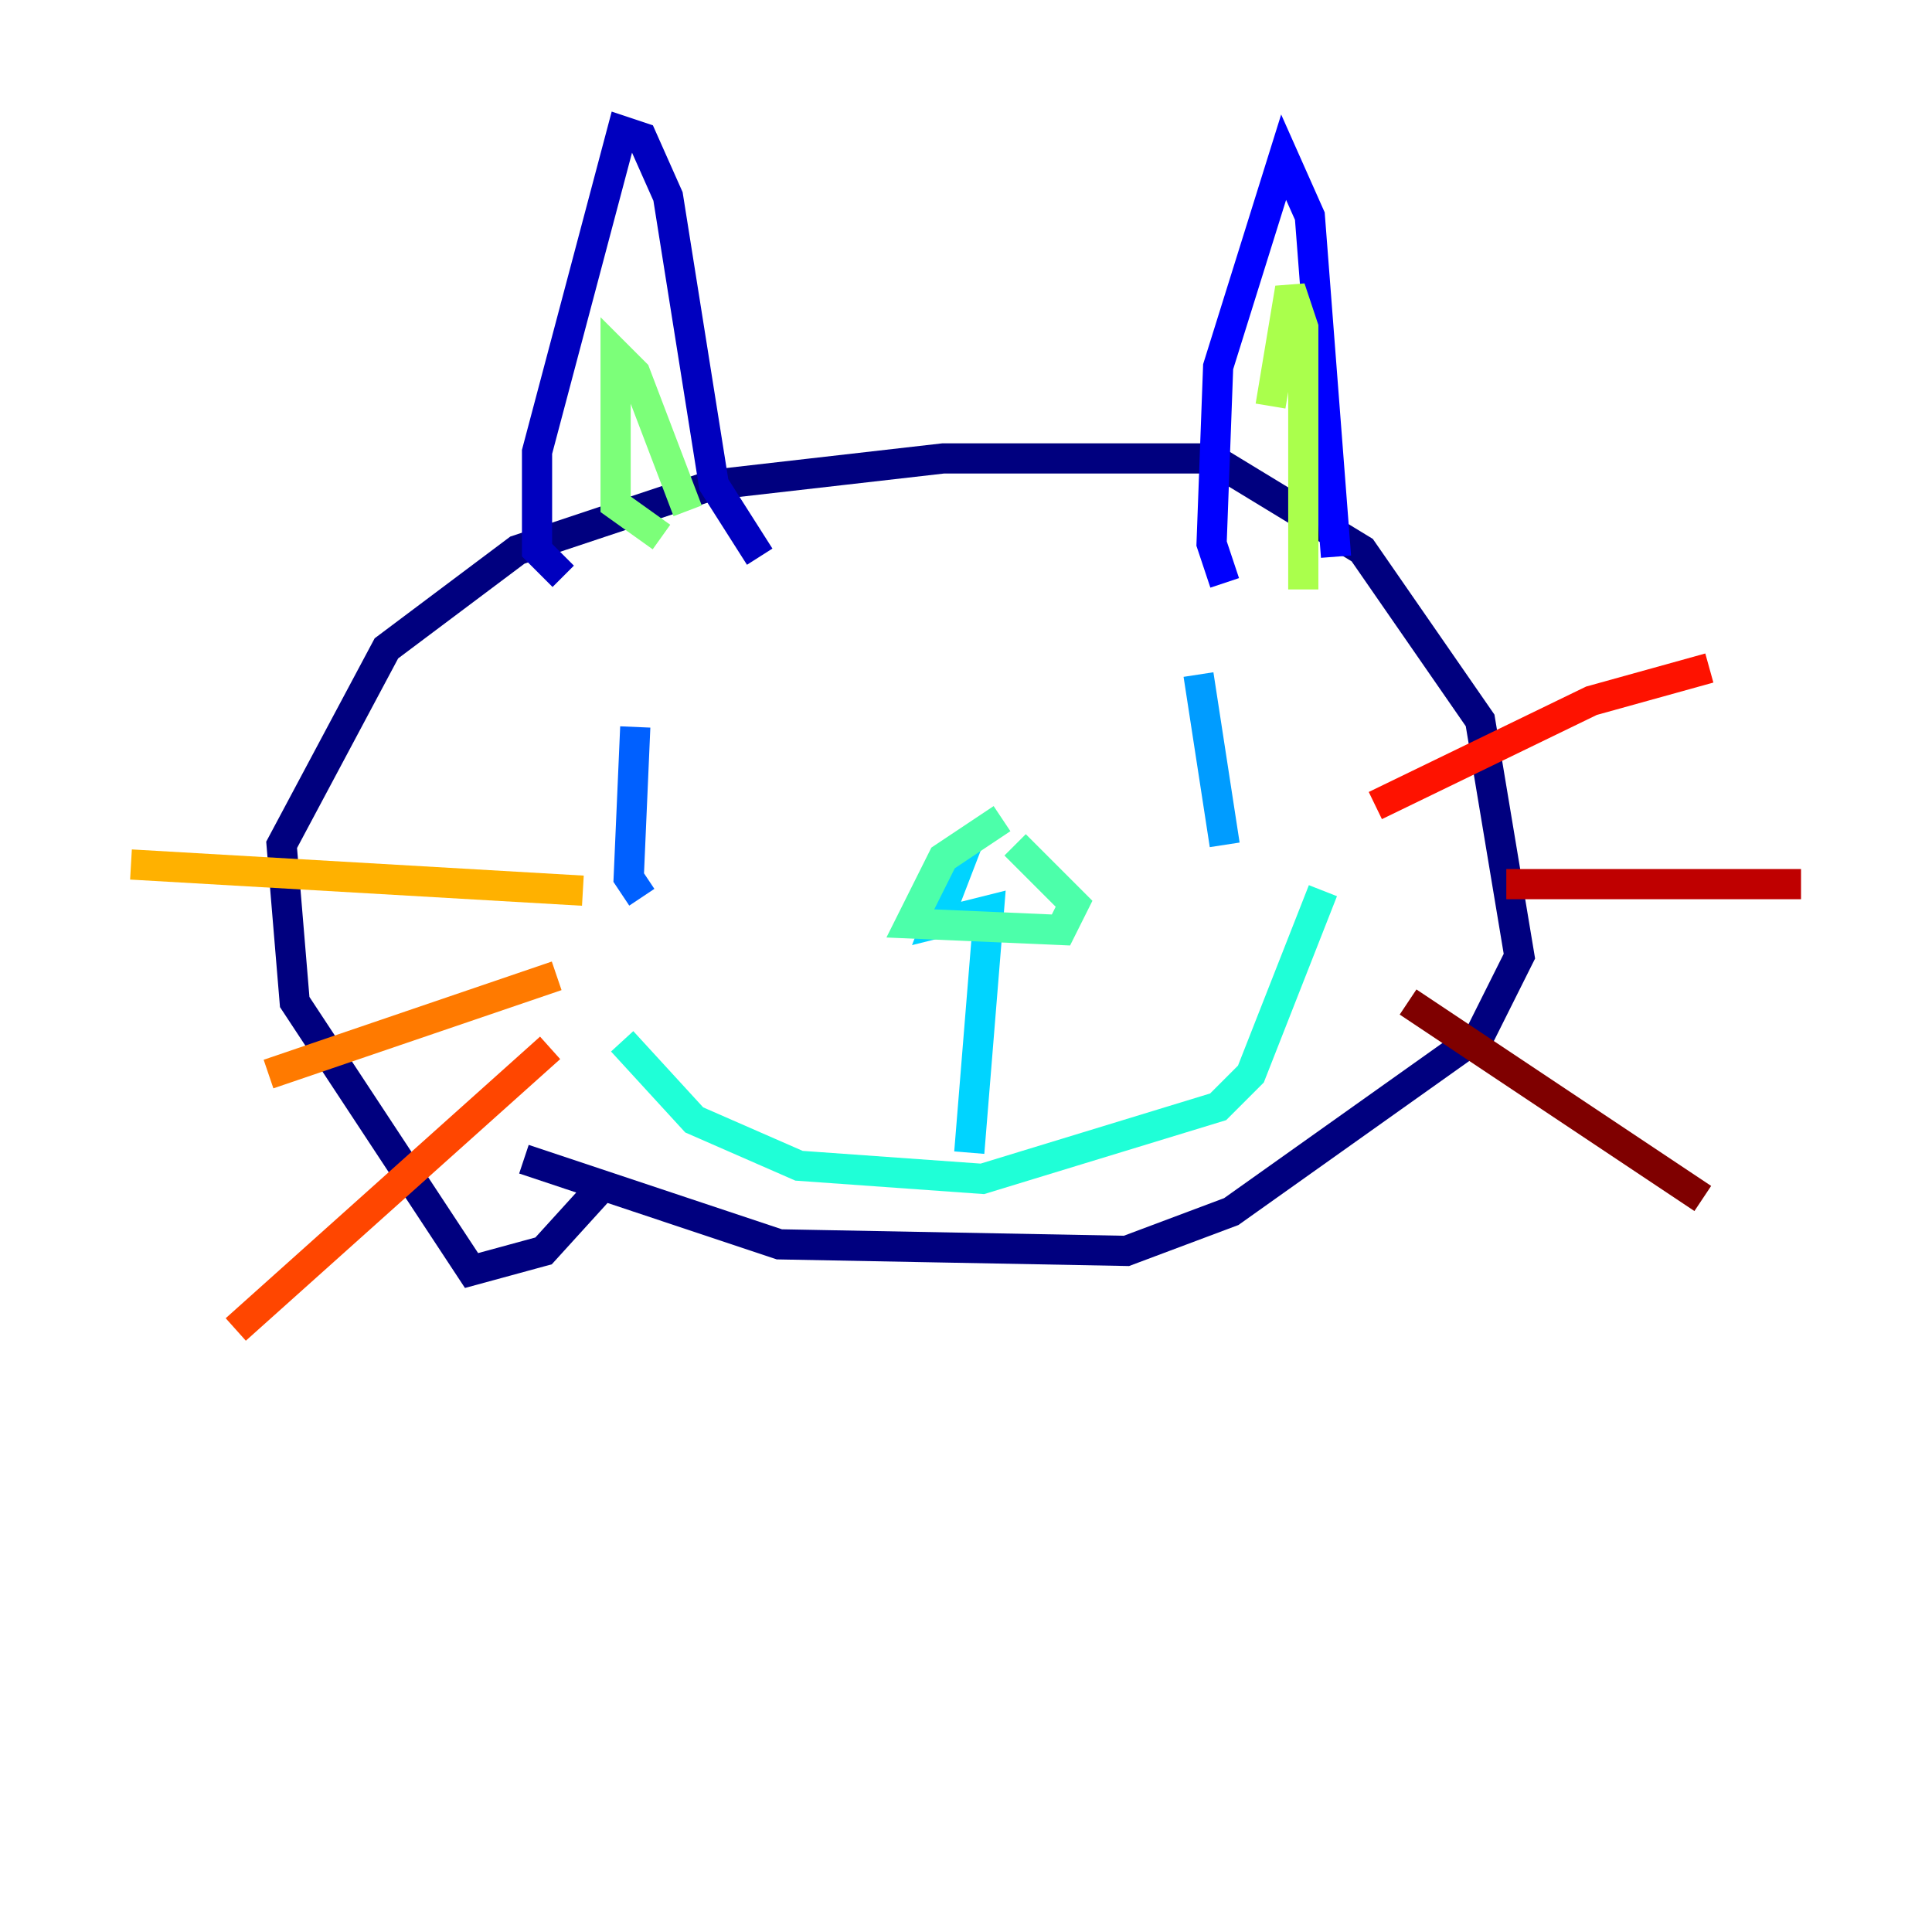 <?xml version="1.0" encoding="utf-8" ?>
<svg baseProfile="tiny" height="128" version="1.2" viewBox="0,0,128,128" width="128" xmlns="http://www.w3.org/2000/svg" xmlns:ev="http://www.w3.org/2001/xml-events" xmlns:xlink="http://www.w3.org/1999/xlink"><defs /><polyline fill="none" points="40.352,78.102 36.014,82.875 31.241,84.176 19.525,66.386 18.658,55.973 25.6,42.956 34.278,36.447 47.295,32.108 62.481,30.373 80.271,30.373 90.251,36.447 98.061,47.729 100.664,63.349 98.061,68.556 81.573,80.271 74.63,82.875 51.634,82.441 34.712,76.8" stroke="#00007f" stroke-width="2" /><polyline fill="none" points="37.315,38.183 35.58,36.447 35.58,29.939 41.22,8.678 42.522,9.112 44.258,13.017 47.295,32.108 50.332,36.881" stroke="#0000bf" stroke-width="2" /><polyline fill="none" points="81.139,38.617 80.271,36.014 80.705,24.298 85.044,10.414 86.78,14.319 88.515,36.881" stroke="#0000fe" stroke-width="2" /><polyline fill="none" points="45.125,46.427 45.125,46.427" stroke="#0028ff" stroke-width="2" /><polyline fill="none" points="42.088,48.163 41.654,58.142 42.522,59.444" stroke="#0060ff" stroke-width="2" /><polyline fill="none" points="79.403,44.691 81.139,55.973" stroke="#009cff" stroke-width="2" /><polyline fill="none" points="64.217,55.539 62.047,61.18 65.519,60.312 64.217,76.366" stroke="#00d4ff" stroke-width="2" /><polyline fill="none" points="41.22,68.99 45.993,74.197 52.936,77.234 65.085,78.102 80.705,73.329 82.875,71.159 87.647,59.01" stroke="#1fffd7" stroke-width="2" /><polyline fill="none" points="66.386,54.237 62.481,56.841 60.312,61.18 70.291,61.614 71.159,59.878 67.254,55.973" stroke="#4cffaa" stroke-width="2" /><polyline fill="none" points="43.824,35.58 40.786,33.41 40.786,23.43 42.088,24.732 45.559,33.844" stroke="#7cff79" stroke-width="2" /><polyline fill="none" points="84.176,26.902 85.478,19.091 86.346,21.695 86.346,39.051" stroke="#aaff4c" stroke-width="2" /><polyline fill="none" points="33.844,57.709 33.844,57.709" stroke="#d7ff1f" stroke-width="2" /><polyline fill="none" points="35.58,62.047 35.58,62.047" stroke="#ffe500" stroke-width="2" /><polyline fill="none" points="8.678,57.275 38.617,59.01" stroke="#ffb100" stroke-width="2" /><polyline fill="none" points="17.79,71.159 36.881,64.651" stroke="#ff7a00" stroke-width="2" /><polyline fill="none" points="15.62,88.081 36.447,69.424" stroke="#ff4600" stroke-width="2" /><polyline fill="none" points="91.119,53.37 105.437,46.427 113.248,44.258" stroke="#fe1200" stroke-width="2" /><polyline fill="none" points="99.797,58.576 119.322,58.576" stroke="#bf0000" stroke-width="2" /><polyline fill="none" points="93.288,66.386 112.814,79.403" stroke="#7f0000" stroke-width="2" /></svg>